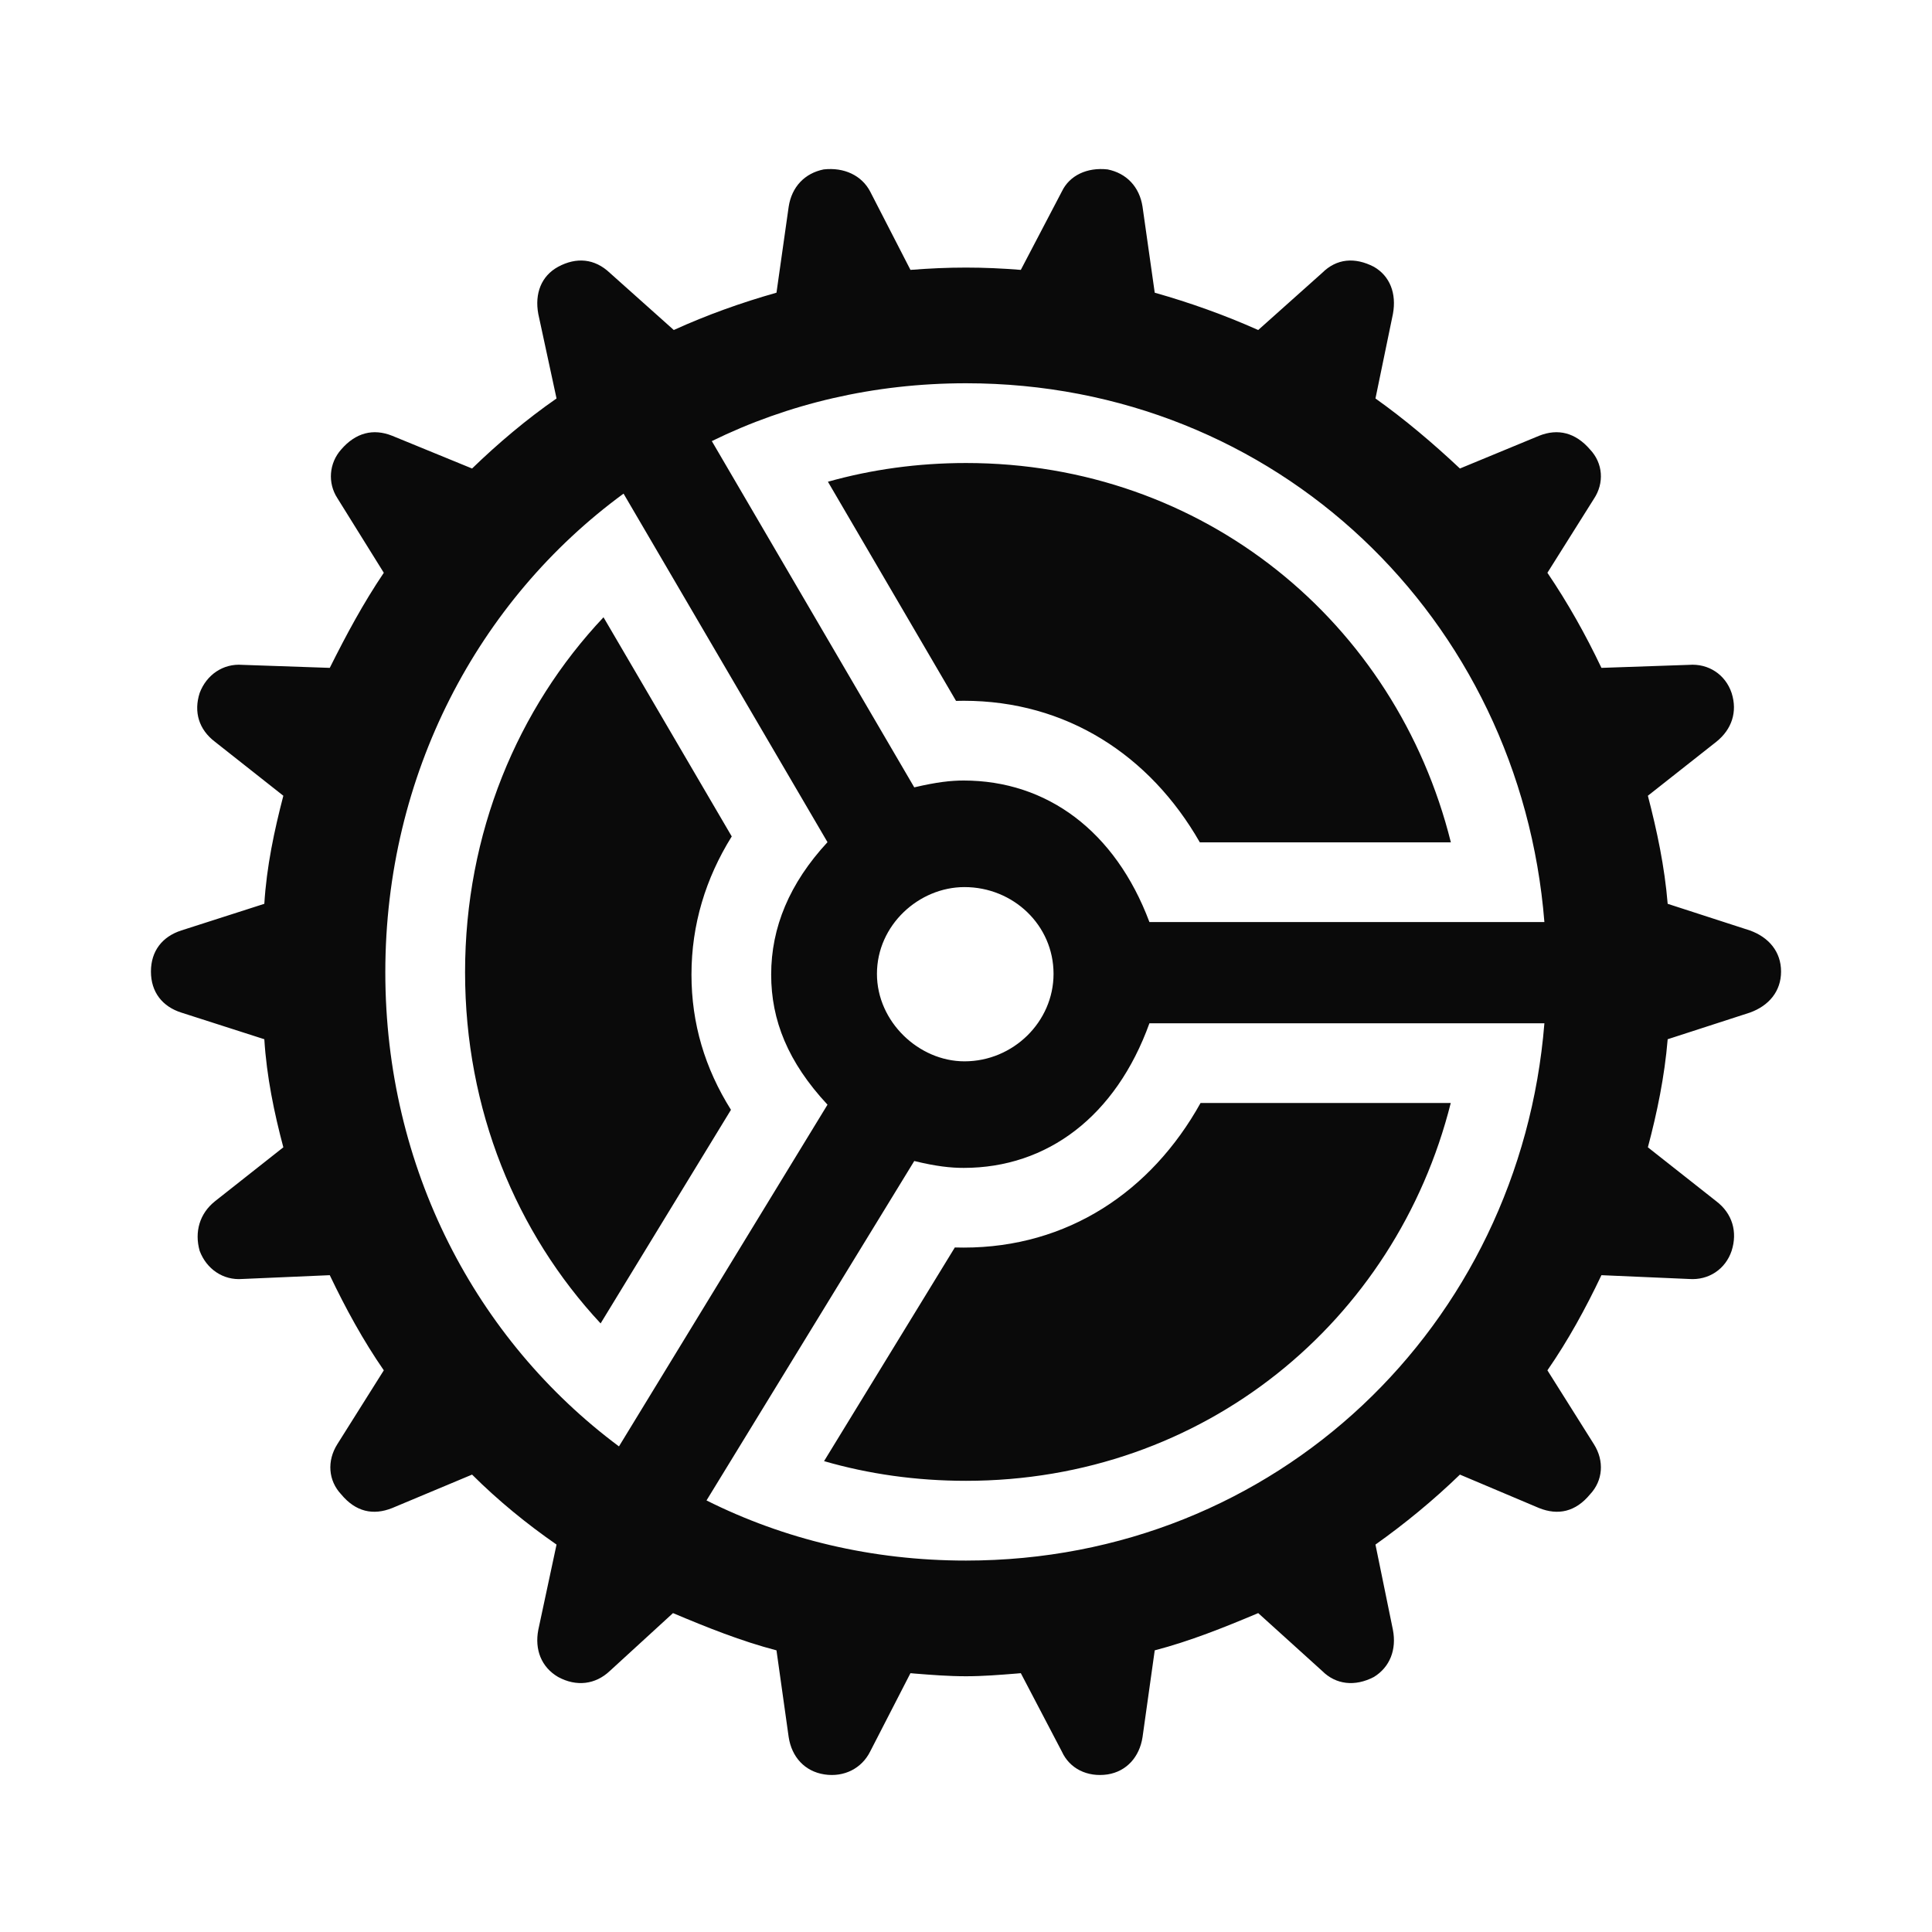 <svg width="32" height="32" viewBox="0 0 32 32" fill="none" xmlns="http://www.w3.org/2000/svg">
<path fill-rule="evenodd" clip-rule="evenodd" d="M16.84 27.719C16.551 27.742 16.281 27.764 16 27.764C15.707 27.764 15.435 27.742 15.145 27.719C15.123 27.717 15.102 27.715 15.08 27.713L14.412 29.012C14.273 29.289 13.983 29.44 13.655 29.39C13.328 29.34 13.113 29.1 13.063 28.772L12.861 27.335C12.281 27.184 11.714 26.957 11.147 26.718L10.101 27.676C9.861 27.903 9.546 27.94 9.244 27.776C8.966 27.613 8.853 27.323 8.916 26.995L9.218 25.583C8.727 25.243 8.248 24.852 7.819 24.424L6.496 24.978C6.181 25.104 5.891 25.041 5.651 24.751C5.437 24.524 5.412 24.197 5.588 23.919L6.357 22.697C6.017 22.205 5.727 21.676 5.462 21.121L4.013 21.184C3.697 21.209 3.42 21.02 3.307 20.718C3.218 20.403 3.307 20.1 3.559 19.898L4.693 19.003C4.542 18.436 4.416 17.831 4.378 17.213L3.004 16.772C2.689 16.672 2.5 16.432 2.5 16.092C2.5 15.751 2.689 15.512 3.004 15.411L4.378 14.97C4.416 14.352 4.542 13.76 4.693 13.18L3.559 12.285C3.294 12.083 3.206 11.793 3.307 11.478C3.42 11.176 3.697 10.987 4.013 11.012L5.462 11.062C5.739 10.508 6.017 9.991 6.357 9.487L5.588 8.251C5.424 7.999 5.45 7.671 5.651 7.445C5.891 7.167 6.181 7.092 6.496 7.218L7.819 7.76C8.248 7.344 8.727 6.94 9.218 6.6L8.916 5.201C8.853 4.861 8.966 4.571 9.244 4.419C9.546 4.256 9.849 4.281 10.101 4.52L11.16 5.466C11.714 5.214 12.281 5.012 12.861 4.848L13.063 3.424C13.113 3.096 13.328 2.869 13.643 2.806C13.983 2.768 14.273 2.907 14.412 3.171L15.08 4.47C15.408 4.445 15.685 4.432 16 4.432C16.302 4.432 16.592 4.445 16.908 4.47L17.588 3.171C17.714 2.907 18.004 2.768 18.345 2.806C18.66 2.869 18.874 3.096 18.924 3.424L19.126 4.848C19.706 5.012 20.273 5.214 20.84 5.466L21.899 4.52C22.139 4.281 22.441 4.256 22.756 4.419C23.021 4.571 23.134 4.861 23.071 5.201L22.782 6.6C23.261 6.94 23.739 7.344 24.181 7.76L25.492 7.218C25.807 7.092 26.097 7.167 26.336 7.445C26.55 7.671 26.576 7.999 26.399 8.264L25.63 9.487C25.971 9.991 26.261 10.508 26.525 11.062L27.975 11.012C28.302 10.987 28.58 11.176 28.681 11.478C28.782 11.793 28.681 12.083 28.429 12.285L27.294 13.18C27.445 13.76 27.571 14.352 27.622 14.97L28.983 15.411C29.298 15.524 29.5 15.764 29.5 16.092C29.5 16.419 29.298 16.659 28.983 16.772L27.622 17.213C27.571 17.831 27.445 18.436 27.294 19.003L28.429 19.898C28.693 20.1 28.782 20.403 28.681 20.718C28.58 21.02 28.302 21.209 27.975 21.184L26.525 21.121C26.261 21.676 25.971 22.205 25.63 22.697L26.399 23.919C26.576 24.197 26.55 24.524 26.336 24.751C26.097 25.041 25.807 25.104 25.492 24.978L24.181 24.424C23.739 24.852 23.261 25.243 22.782 25.583L23.071 26.995C23.134 27.323 23.021 27.613 22.756 27.776C22.441 27.94 22.126 27.903 21.899 27.676L20.84 26.718C20.273 26.957 19.706 27.184 19.126 27.335L18.924 28.772C18.874 29.1 18.66 29.34 18.345 29.39C18.004 29.44 17.714 29.289 17.588 29.012L16.908 27.713C16.885 27.715 16.863 27.717 16.84 27.719ZM15.962 12.928C17.336 12.928 18.471 13.76 19.038 15.272H25.58C25.177 10.243 21.143 6.348 16 6.348C14.475 6.348 13.05 6.688 11.79 7.306L15.143 13.041C15.521 12.953 15.748 12.928 15.962 12.928ZM10.328 8.176C7.92 9.94 6.382 12.827 6.382 16.104C6.382 19.344 7.882 22.192 10.252 23.957L13.706 18.297C13.05 17.592 12.773 16.898 12.773 16.142C12.773 15.361 13.076 14.63 13.706 13.949L10.328 8.176ZM15.975 14.693C15.219 14.693 14.525 15.323 14.525 16.13C14.525 16.924 15.219 17.579 15.975 17.579C16.782 17.579 17.45 16.924 17.45 16.13C17.45 15.323 16.782 14.693 15.975 14.693ZM11.702 24.852C12.987 25.495 14.437 25.848 16 25.848C21.143 25.848 25.177 21.953 25.58 16.949H19.038C18.483 18.487 17.349 19.344 15.962 19.344C15.748 19.344 15.508 19.319 15.143 19.23L11.702 24.852ZM24.031 13.952H19.873C19.044 12.503 17.657 11.607 15.962 11.607C15.92 11.607 15.878 11.608 15.835 11.609L13.713 7.979C14.431 7.777 15.197 7.669 16 7.669C19.934 7.669 23.121 10.304 24.031 13.952ZM7.703 16.104C7.703 13.8 8.573 11.733 9.996 10.224L12.12 13.854C11.688 14.547 11.453 15.314 11.453 16.142C11.453 16.953 11.675 17.694 12.107 18.382L9.948 21.92C8.552 20.421 7.703 18.382 7.703 16.104ZM13.649 24.201C14.385 24.414 15.172 24.527 16 24.527C19.933 24.527 23.117 21.895 24.029 18.269H19.885C19.067 19.739 17.681 20.664 15.962 20.664C15.913 20.664 15.864 20.663 15.815 20.662L13.649 24.201Z" fill="#0A0A0A"/>
</svg>
